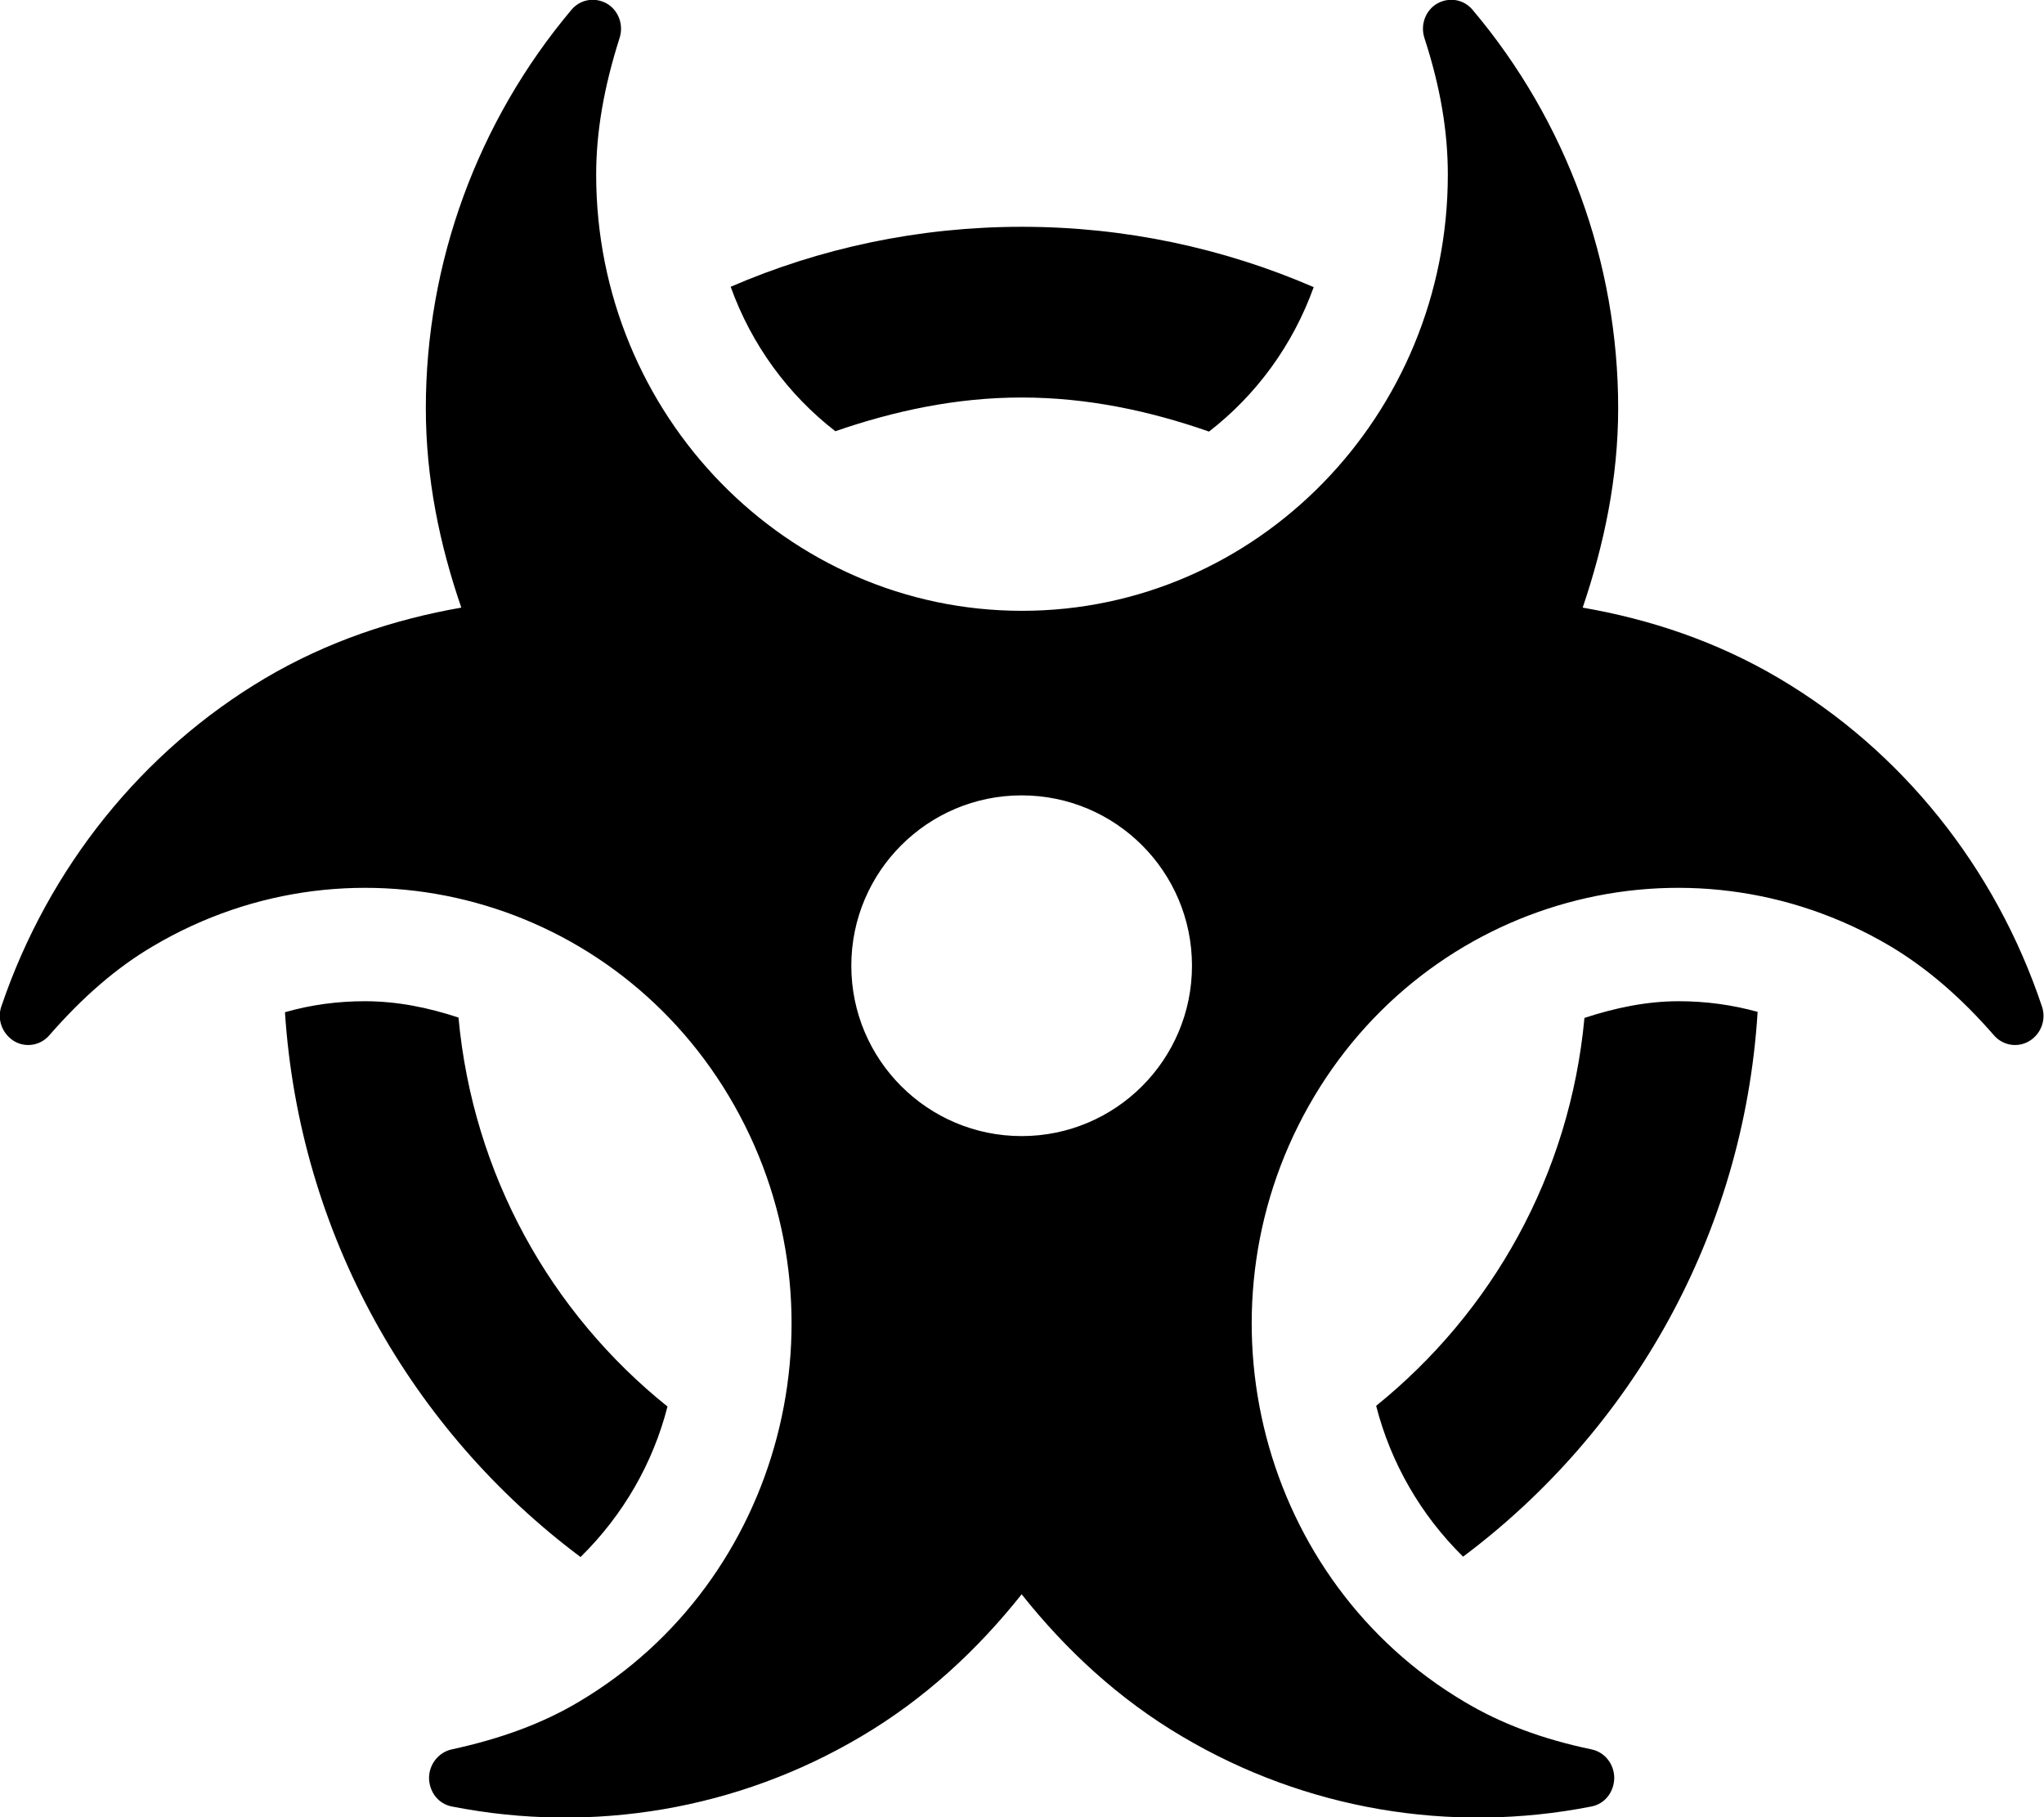 <svg xmlns="http://www.w3.org/2000/svg" viewBox="0 0 576 512">
	<path
		d="M287.9 112c18.6 0 36.2 3.8 52.8 9.6 13.3-10.3 23.6-24.3 29.5-40.7-25.2-10.9-53-17-82.2-17-29.1 0-56.9 6-82.1 16.9 5.9 16.4 16.2 30.4 29.5 40.7 16.5-5.7 34-9.5 52.5-9.5zM163.6 438.7c12-11.8 20.4-26.4 24.5-42.4-32.9-26.4-54.8-65.3-58.9-109.6-8.5-2.8-17.2-4.6-26.4-4.6-7.6 0-15.2 1-22.5 3.1 4.1 62.8 35.8 118 83.3 153.5zm224.2-42.6c4.1 16 12.5 30.7 24.5 42.5 47.4-35.5 79.1-90.7 83-153.5-7.2-2-14.7-3-22.2-3-9.2 0-18 1.9-26.6 4.7-4.1 44.2-26 82.9-58.7 109.3zm113.5-205c-17.6-10.4-36.3-16.6-55.3-19.9 6-17.7 10-36.4 10-56.2 0-41-14.5-80.8-41-112.2-2.5-3-6.6-3.7-10-1.8-3.3 1.9-4.8 6-3.6 9.7 4.5 13.8 6.6 26.3 6.6 38.5 0 67.8-53.8 122.9-120 122.9S168 117 168 49.2c0-12.1 2.2-24.7 6.6-38.5 1.2-3.7-.3-7.8-3.6-9.7-3.4-1.9-7.5-1.2-10 1.8C134.6 34.2 120 74 120 115c0 19.8 3.9 38.5 10 56.2-18.9 3.3-37.7 9.5-55.3 19.9-34.6 20.5-61 53.3-74.3 92.4-1.3 3.7.2 7.7 3.5 9.8 3.3 2 7.5 1.3 10-1.6 9.4-10.8 19-19.1 29.2-25.1 57.3-33.9 130.8-13.7 163.9 45 33.1 58.7 13.4 134-43.9 167.9-10.2 6.1-22 10.4-35.8 13.4-3.7.8-6.4 4.2-6.4 8.1.1 4 2.7 7.3 6.5 8 39.7 7.8 80.6.8 115.2-19.7 18-10.6 32.9-24.5 45.3-40.1 12.4 15.6 27.3 29.5 45.3 40.1 34.6 20.5 75.5 27.5 115.2 19.7 3.8-.7 6.4-4 6.5-8 0-3.9-2.6-7.3-6.4-8.1-13.9-2.9-25.6-7.3-35.8-13.4-57.3-33.9-77-109.2-43.9-167.9s106.6-78.9 163.9-45c10.2 6.1 19.8 14.3 29.2 25.1 2.5 2.9 6.7 3.6 10 1.6s4.8-6.1 3.5-9.8c-13.1-39.1-39.5-72-74.1-92.4zm-213.4 129c-26.5 0-48-21.5-48-48s21.5-48 48-48 48 21.5 48 48-21.5 48-48 48z"/>
</svg>
